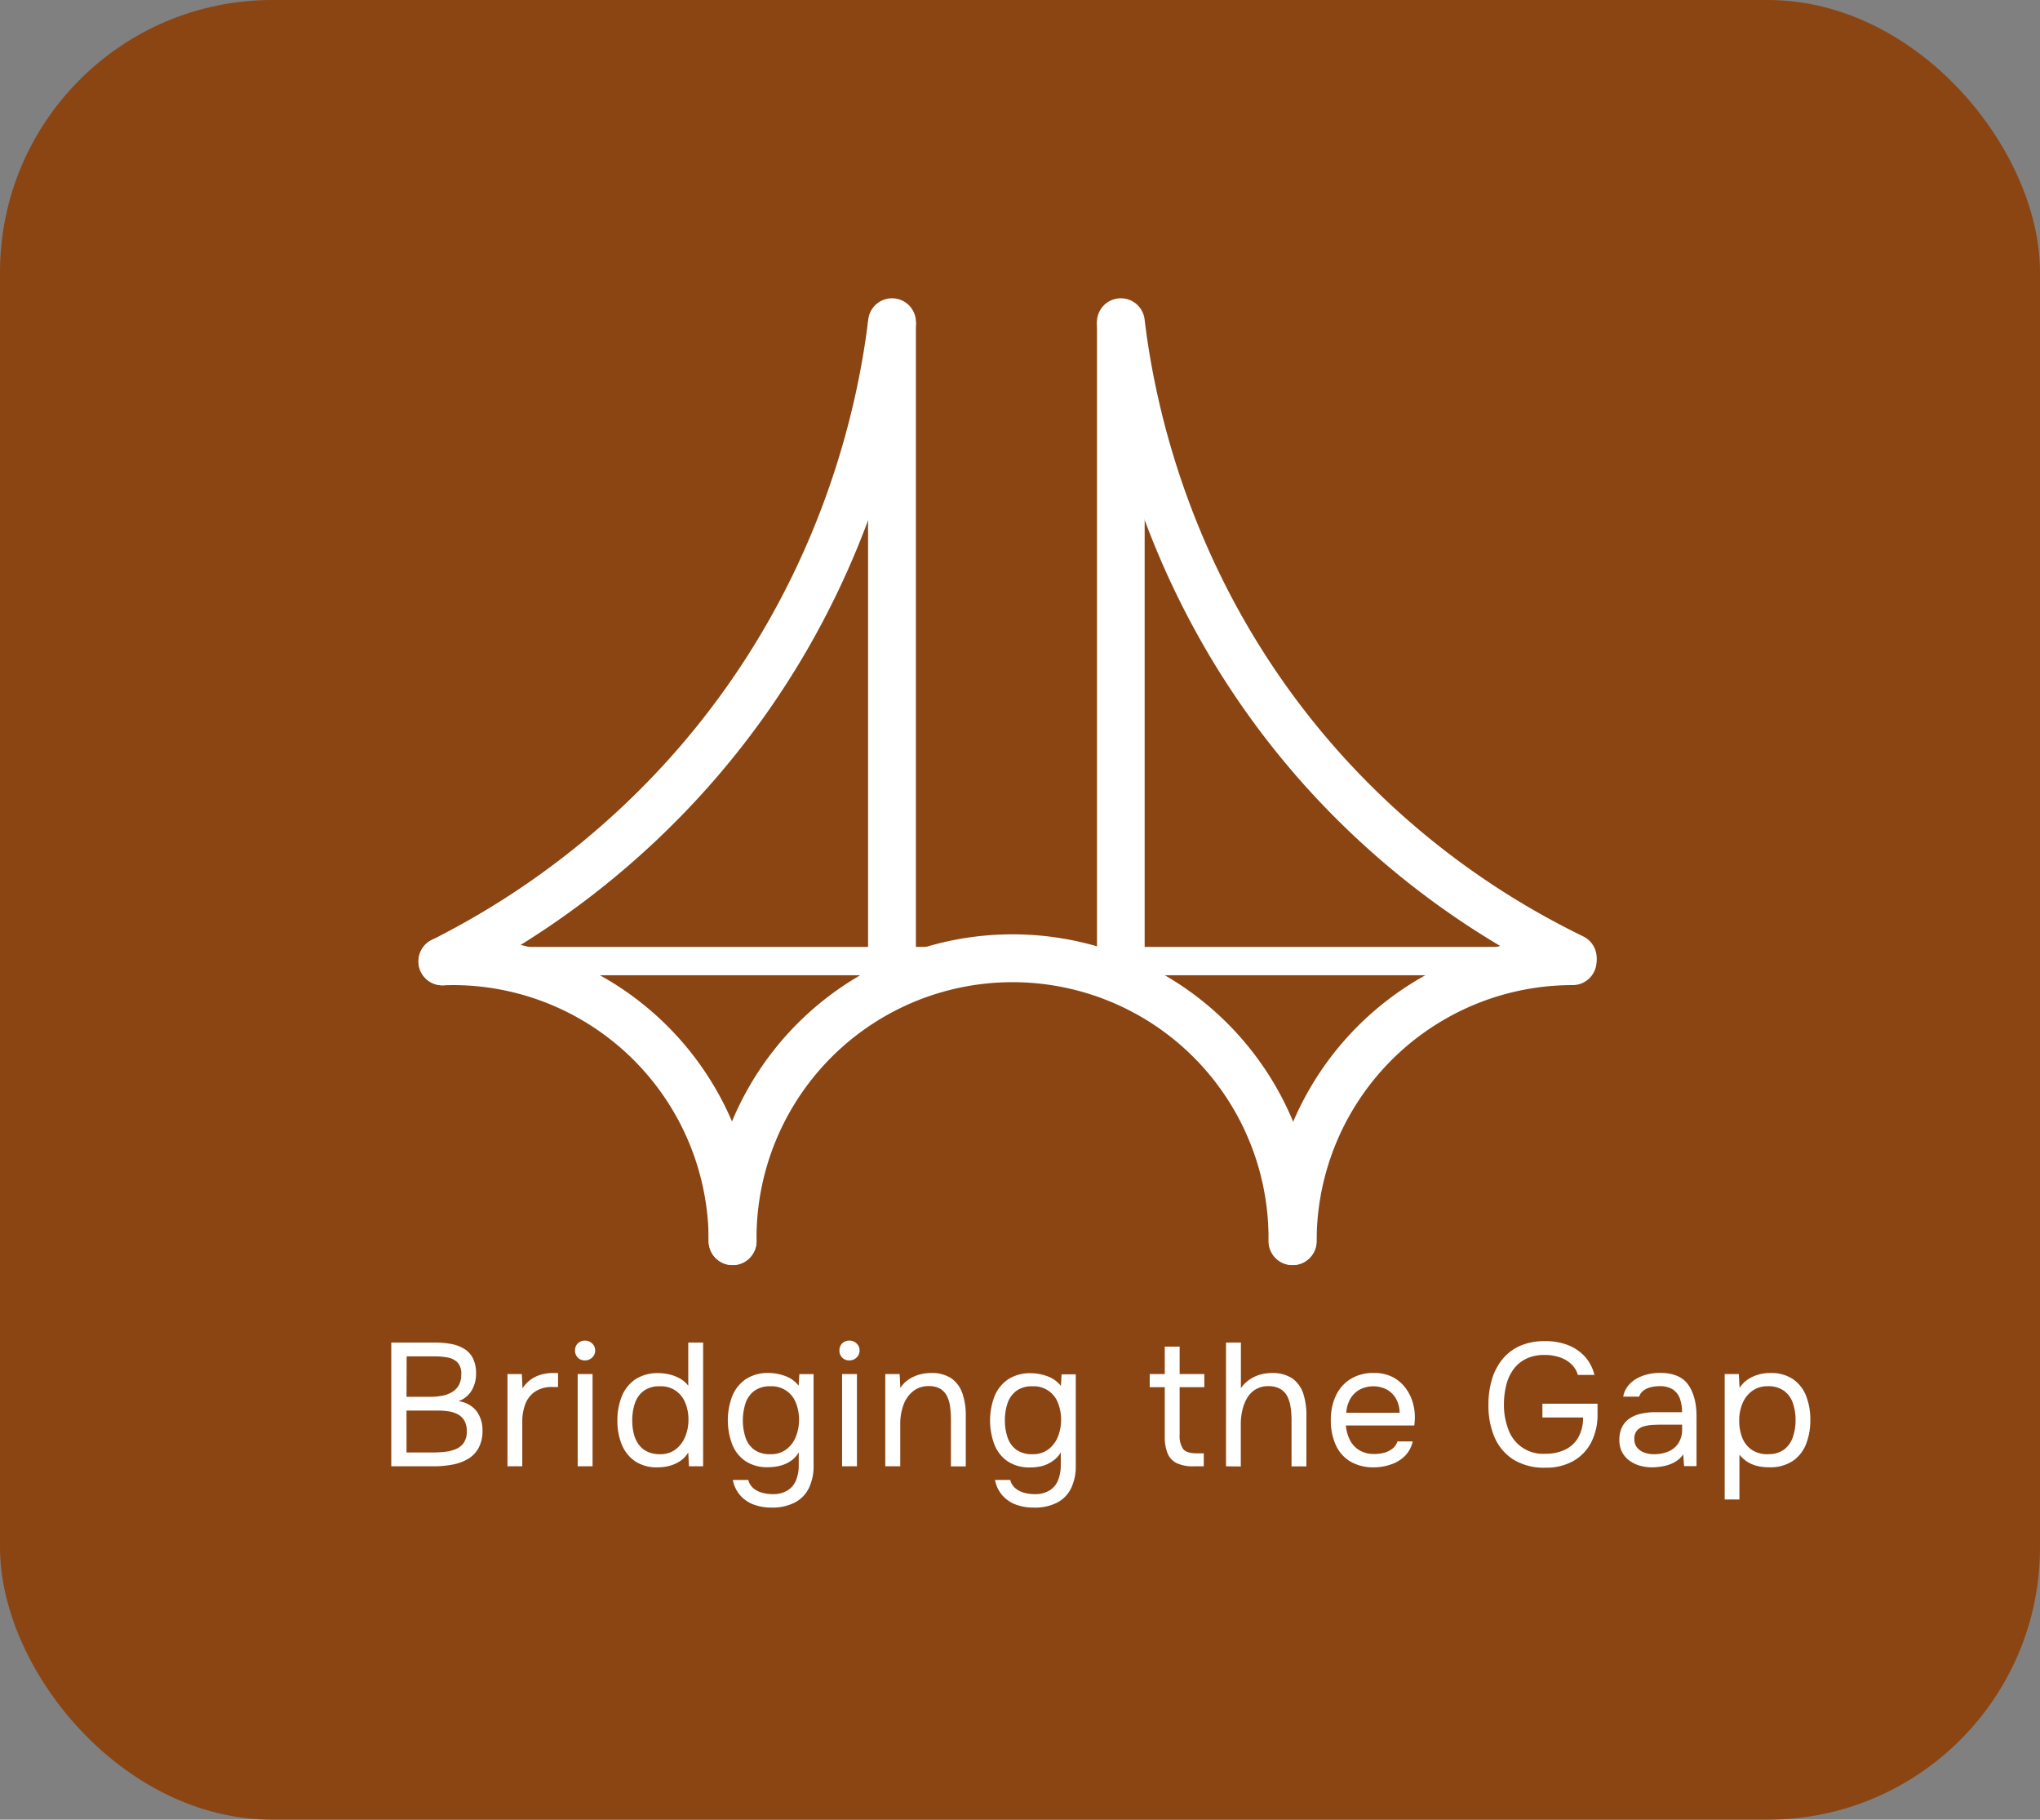<svg xmlns="http://www.w3.org/2000/svg" viewBox="0 0 669.48 597.07"><rect x="0" y="0" width="669.48" height="597.07" fill="#808080" stroke="none"/><defs><style>.cls-1{fill:#8b4513;}.cls-2{fill:#fff;}.cls-3,.cls-4,.cls-5{fill:none;stroke:#fff;}.cls-3{stroke-linecap:round;stroke-linejoin:round;}.cls-3,.cls-4{stroke-width:15.7px;}.cls-4,.cls-5{stroke-miterlimit:10;}.cls-5{stroke-width:15.64px;}</style></defs><g id="Layer_2" data-name="Layer 2"><g id="Layer_1-2" data-name="Layer 1"><rect class="cls-1" width="669.48" height="597.07" rx="89.33"/><path class="cls-2" d="M128.41,481.12V440.51h14.24a29.05,29.05,0,0,1,5.52.49,12.49,12.49,0,0,1,4.28,1.64,7.71,7.71,0,0,1,2.78,3.1,11,11,0,0,1,1,4.94,10.71,10.71,0,0,1-1.41,5.51,8.29,8.29,0,0,1-4.34,3.56,9.11,9.11,0,0,1,5.86,3.19,10.5,10.5,0,0,1,2,6.63A11.36,11.36,0,0,1,157,475.2a9.26,9.26,0,0,1-3.47,3.53,15.62,15.62,0,0,1-5.09,1.84,32,32,0,0,1-6.08.55Zm5-22.8h7.81a19.86,19.86,0,0,0,4-.38,9.52,9.52,0,0,0,3.22-1.23,6.15,6.15,0,0,0,2.15-2.24,6.93,6.93,0,0,0,.78-3.45,5.35,5.35,0,0,0-1.15-3.9,6,6,0,0,0-3.19-1.67,22.15,22.15,0,0,0-4.28-.4h-9.3Zm0,18.26h8.78a36.83,36.83,0,0,0,3.71-.2,13.38,13.38,0,0,0,3.59-.86,6,6,0,0,0,2.7-2.1,6.46,6.46,0,0,0,1-3.85,6.68,6.68,0,0,0-.77-3.38,5.71,5.71,0,0,0-2.07-2.07,9,9,0,0,0-3-1,20.06,20.06,0,0,0-3.39-.28H133.41Z"/><path class="cls-2" d="M166.54,481.12V450.85h4.71l.23,4.71a10.55,10.55,0,0,1,2.67-2.87,11.34,11.34,0,0,1,3.39-1.64,14.58,14.58,0,0,1,4.05-.54h1.55v4.59h-1.78a10,10,0,0,0-5.77,1.52,8.6,8.6,0,0,0-3.19,4.08,15.79,15.79,0,0,0-1,5.66v14.76Z"/><path class="cls-2" d="M192,446.37a3.16,3.16,0,0,1-2.39-.92,3.24,3.24,0,0,1-.89-2.35,3.12,3.12,0,0,1,.92-2.33,3.26,3.26,0,0,1,2.36-.89,3.36,3.36,0,0,1,2.32.92,3,3,0,0,1,1,2.3,3.08,3.08,0,0,1-1,2.35A3.28,3.28,0,0,1,192,446.37Zm-2.42,34.75V450.85h4.88v30.27Z"/><path class="cls-2" d="M215.88,481.46a12.77,12.77,0,0,1-7.47-2,12.27,12.27,0,0,1-4.37-5.51,20.51,20.51,0,0,1-1.43-7.84,21,21,0,0,1,1.43-7.9,12.32,12.32,0,0,1,4.43-5.6,13.17,13.17,0,0,1,7.64-2.06,15.23,15.23,0,0,1,3.58.43,13.25,13.25,0,0,1,3.42,1.32,9,9,0,0,1,2.76,2.38V440.51h4.88v40.61H226.1l-.23-4.54a8.66,8.66,0,0,1-2.62,2.79,12,12,0,0,1-3.47,1.58A15,15,0,0,1,215.88,481.46Zm.68-4.31a8.26,8.26,0,0,0,5.12-1.55,9.79,9.79,0,0,0,3.15-4.13,14.28,14.28,0,0,0,1.1-5.63,14.13,14.13,0,0,0-1.07-5.63,8.47,8.47,0,0,0-8.35-5.34,8.49,8.49,0,0,0-5.26,1.5,8.32,8.32,0,0,0-2.87,4,17.43,17.43,0,0,0-.89,5.72,17.64,17.64,0,0,0,.49,4.28,10.21,10.21,0,0,0,1.55,3.5,7.34,7.34,0,0,0,2.79,2.38A9.31,9.31,0,0,0,216.56,477.15Z"/><path class="cls-2" d="M253.2,494.67a16.94,16.94,0,0,1-5.74-.95,11,11,0,0,1-4.48-3,10.6,10.6,0,0,1-2.47-5.12h5.06a5.15,5.15,0,0,0,1.72,2.76,7.42,7.42,0,0,0,2.93,1.46,12.91,12.91,0,0,0,3.27.44,9.23,9.23,0,0,0,5-1.24,7,7,0,0,0,2.78-3.39,13,13,0,0,0,.86-4.91v-4.19a8.19,8.19,0,0,1-2.58,2.81,11,11,0,0,1-3.5,1.58,15.46,15.46,0,0,1-3.91.49,12.87,12.87,0,0,1-7.52-2,12,12,0,0,1-4.34-5.51,22.45,22.45,0,0,1,0-15.74,12.3,12.3,0,0,1,4.42-5.6,13.19,13.19,0,0,1,7.64-2.06,15.64,15.64,0,0,1,5.34,1,9.76,9.76,0,0,1,4.42,3.16l.23-3.79H267v30a16.46,16.46,0,0,1-1.52,7.35,10.57,10.57,0,0,1-4.59,4.76A16,16,0,0,1,253.2,494.67Zm-.34-17.52A8.24,8.24,0,0,0,258,475.6a9.81,9.81,0,0,0,3.16-4.13,15.28,15.28,0,0,0,0-11.26,8.47,8.47,0,0,0-8.36-5.34,8.48,8.48,0,0,0-5.25,1.5,8.33,8.33,0,0,0-2.87,4,18.44,18.44,0,0,0,0,11.38,8.22,8.22,0,0,0,2.93,4A8.77,8.77,0,0,0,252.86,477.15Z"/><path class="cls-2" d="M278.76,446.37a3.12,3.12,0,0,1-2.38-.92,3.2,3.2,0,0,1-.89-2.35,3.11,3.11,0,0,1,.91-2.33,3.28,3.28,0,0,1,2.36-.89,3.38,3.38,0,0,1,2.33.92,3,3,0,0,1,1,2.3,3.08,3.08,0,0,1-1,2.35A3.27,3.27,0,0,1,278.76,446.37Zm-2.41,34.75V450.85h4.88v30.27Z"/><path class="cls-2" d="M290.53,481.12V450.85h4.71l.23,4.6a9.15,9.15,0,0,1,2.64-2.76,12.25,12.25,0,0,1,3.53-1.64,14,14,0,0,1,3.77-.54,11.54,11.54,0,0,1,6.92,1.83,10.07,10.07,0,0,1,3.56,5,22,22,0,0,1,1.06,7.1v16.71h-4.88V465.73a31.45,31.45,0,0,0-.26-4.08,11.09,11.09,0,0,0-1-3.5,6,6,0,0,0-2.21-2.45,7.31,7.31,0,0,0-3.85-.89,8,8,0,0,0-5.09,1.67,10.1,10.1,0,0,0-3.15,4.48,17.75,17.75,0,0,0-1.07,6.32v13.84Z"/><path class="cls-2" d="M339.23,494.67a16.9,16.9,0,0,1-5.74-.95,11,11,0,0,1-4.48-3,10.51,10.51,0,0,1-2.47-5.12h5a5.17,5.17,0,0,0,1.73,2.76,7.42,7.42,0,0,0,2.93,1.46,12.91,12.91,0,0,0,3.27.44,9.17,9.17,0,0,0,5-1.24,6.94,6.94,0,0,0,2.79-3.39,13.19,13.19,0,0,0,.86-4.91v-4.19a8.19,8.19,0,0,1-2.58,2.81A11,11,0,0,1,342.1,481a15.33,15.33,0,0,1-3.9.49,12.87,12.87,0,0,1-7.52-2,12,12,0,0,1-4.34-5.51,22.45,22.45,0,0,1,0-15.74,12.23,12.23,0,0,1,4.42-5.6,13.19,13.19,0,0,1,7.64-2.06,15.64,15.64,0,0,1,5.34,1,9.76,9.76,0,0,1,4.42,3.16l.23-3.79h4.65v30a16.46,16.46,0,0,1-1.52,7.35A10.62,10.62,0,0,1,347,493,16,16,0,0,1,339.23,494.67Zm-.34-17.52A8.24,8.24,0,0,0,344,475.6a9.81,9.81,0,0,0,3.16-4.13,15.28,15.28,0,0,0,0-11.26,8.47,8.47,0,0,0-8.36-5.34,8.48,8.48,0,0,0-5.25,1.5,8.35,8.35,0,0,0-2.88,4,17,17,0,0,0-.89,5.63,16.84,16.84,0,0,0,.92,5.75,8.16,8.16,0,0,0,2.93,4A8.77,8.77,0,0,0,338.89,477.15Z"/><path class="cls-2" d="M391.78,481.12a12.55,12.55,0,0,1-5.54-1,6.24,6.24,0,0,1-3.05-3.21,14,14,0,0,1-.94-5.52V455.16h-4.94v-4.31h4.94v-9h4.88v9h8.1v4.31h-8.1v15.68a7.48,7.48,0,0,0,1.12,4.56c.74,1,2.27,1.47,4.56,1.47h2.24v4.25Z"/><path class="cls-2" d="M402.35,481.12V440.51h4.88v15a10.31,10.31,0,0,1,2.67-2.72,11.8,11.8,0,0,1,3.47-1.7,13.55,13.55,0,0,1,3.91-.57,11.52,11.52,0,0,1,6.92,1.83,9.89,9.89,0,0,1,3.53,5,22.76,22.76,0,0,1,1,7.15v16.66h-4.88V466a29.74,29.74,0,0,0-.26-4,12.48,12.48,0,0,0-1-3.59,6.09,6.09,0,0,0-2.27-2.58,7.55,7.55,0,0,0-4.11-1,7.82,7.82,0,0,0-4.22,1.1,8,8,0,0,0-2.78,2.9,14,14,0,0,0-1.52,4,18.74,18.74,0,0,0-.49,4.22v14.13Z"/><path class="cls-2" d="M451,481.46a14.81,14.81,0,0,1-8-2,12.1,12.1,0,0,1-4.7-5.48,19.47,19.47,0,0,1-1.56-8,18.64,18.64,0,0,1,1.64-8,12.84,12.84,0,0,1,4.8-5.48,14.14,14.14,0,0,1,7.75-2,13,13,0,0,1,6.12,1.35,12.35,12.35,0,0,1,4.22,3.59,14.89,14.89,0,0,1,2.41,4.91,17,17,0,0,1,.63,5.37c0,.34-.07.69-.08,1s-.05.69-.09,1H441.68a13.06,13.06,0,0,0,1.32,4.77,8.33,8.33,0,0,0,3.11,3.36,9.39,9.39,0,0,0,5,1.23,12.6,12.6,0,0,0,3-.37,7.64,7.64,0,0,0,2.75-1.29,5,5,0,0,0,1.76-2.47h5a9.74,9.74,0,0,1-2.58,4.8,11.75,11.75,0,0,1-4.54,2.75A17,17,0,0,1,451,481.46Zm-9.19-17.92h17.51a9.56,9.56,0,0,0-1.14-4.53,8,8,0,0,0-3-3.05,9.76,9.76,0,0,0-9.19.12,8.23,8.23,0,0,0-3,3.16A11.37,11.37,0,0,0,441.8,463.54Z"/><path class="cls-2" d="M507.15,481.58a19.07,19.07,0,0,1-10.48-2.67,16.24,16.24,0,0,1-6.2-7.33,26.2,26.2,0,0,1-2-10.62,29,29,0,0,1,1.12-8.27,19,19,0,0,1,3.42-6.63,15.59,15.59,0,0,1,5.77-4.43,19.67,19.67,0,0,1,8.18-1.58,20.29,20.29,0,0,1,7.81,1.38,14.63,14.63,0,0,1,5.49,3.85,14.05,14.05,0,0,1,3,5.86h-5.45a7.85,7.85,0,0,0-2.07-3.48A10.17,10.17,0,0,0,512,445.4a15,15,0,0,0-5.11-.81,13.36,13.36,0,0,0-6.09,1.27,11.2,11.2,0,0,0-4.14,3.47,14.94,14.94,0,0,0-2.35,5.17,25.74,25.74,0,0,0-.75,6.34A22.19,22.19,0,0,0,495,469a12,12,0,0,0,12.12,8,14.49,14.49,0,0,0,6.66-1.41,9.85,9.85,0,0,0,4.25-4.08,13,13,0,0,0,1.49-6.4H506.18v-4.53h18.09V464a19.69,19.69,0,0,1-2.07,9.25,14.78,14.78,0,0,1-5.89,6.14A18.11,18.11,0,0,1,507.15,481.58Z"/><path class="cls-2" d="M542.18,481.46a14.77,14.77,0,0,1-4-.54,10.69,10.69,0,0,1-3.44-1.67,8.2,8.2,0,0,1-2.42-2.81,8.38,8.38,0,0,1-.88-3.94,9.21,9.21,0,0,1,.94-4.36,7.43,7.43,0,0,1,2.56-2.82,11.22,11.22,0,0,1,3.73-1.49,20.65,20.65,0,0,1,4.42-.46H552a12.88,12.88,0,0,0-.71-4.48,6,6,0,0,0-2.33-3,7.66,7.66,0,0,0-4.25-1.06,12.32,12.32,0,0,0-3,.35,6.37,6.37,0,0,0-2.35,1.09,4.38,4.38,0,0,0-1.44,2h-5.22a7.88,7.88,0,0,1,1.58-3.53,9.77,9.77,0,0,1,2.87-2.42,13.74,13.74,0,0,1,3.65-1.4,16.75,16.75,0,0,1,3.9-.46q6.56,0,9.3,3.85t2.76,10.39v16.37h-4.08l-.28-3.85a8.71,8.71,0,0,1-3,2.64,12.46,12.46,0,0,1-3.64,1.24A21.38,21.38,0,0,1,542.18,481.46Zm.46-4.31a12,12,0,0,0,5-.94,7.23,7.23,0,0,0,3.25-2.79,8.33,8.33,0,0,0,1.14-4.48v-1.49h-5.34c-1.26,0-2.51,0-3.73.06a13.94,13.94,0,0,0-3.33.46,4.73,4.73,0,0,0-2.38,1.37,4,4,0,0,0-.89,2.82,4.24,4.24,0,0,0,.89,2.81,5.29,5.29,0,0,0,2.35,1.64A8.82,8.82,0,0,0,542.64,477.15Z"/><path class="cls-2" d="M566,492V450.85h4.65l.23,4.54a10.08,10.08,0,0,1,4.22-3.62,13.37,13.37,0,0,1,5.77-1.26,12.9,12.9,0,0,1,7.53,2,12,12,0,0,1,4.33,5.54A21.05,21.05,0,0,1,594.1,466a20.72,20.72,0,0,1-1.44,7.93,11.89,11.89,0,0,1-4.42,5.51,13.39,13.39,0,0,1-7.64,2,15.86,15.86,0,0,1-4.13-.49,10.18,10.18,0,0,1-3.22-1.43,11.55,11.55,0,0,1-2.41-2.21V492Zm14.24-14.88a8.38,8.38,0,0,0,5.29-1.52,8.57,8.57,0,0,0,2.84-4.05,16.73,16.73,0,0,0,.89-5.57,17,17,0,0,0-.89-5.63,8.25,8.25,0,0,0-2.9-4,8.72,8.72,0,0,0-5.34-1.5,8.48,8.48,0,0,0-5.09,1.52,9.6,9.6,0,0,0-3.18,4.08,14.05,14.05,0,0,0-1.09,5.6,14.91,14.91,0,0,0,1,5.69,8.58,8.58,0,0,0,3.16,4A9.19,9.19,0,0,0,580.2,477.15Z"/><rect class="cls-2" x="148.55" y="310.7" width="367.55" height="9.3"/><path class="cls-3" d="M145.18,315.44c1.12,0,2.24-.06,3.37-.06a91.82,91.82,0,0,1,91.87,91.87"/><path class="cls-3" d="M424.15,407.25a91.87,91.87,0,1,0-183.73,0"/><path class="cls-3" d="M424.24,407.25a91.81,91.81,0,0,1,91.86-91.87"/><line class="cls-4" x1="424.24" y1="407.25" x2="424.15" y2="407.25"/><path class="cls-3" d="M292.74,105.72c-2.95,24.28-14,88.39-66.06,147.13a272.17,272.17,0,0,1-78.38,61c-1.05.55-2.09,1.09-3.12,1.6"/><path class="cls-3" d="M367.83,105.72c2.88,23.91,13.7,87.05,64.54,144.9A266.57,266.57,0,0,0,509,310.7q3.65,1.91,7.14,3.61"/><line class="cls-4" x1="292.73" y1="105.72" x2="292.73" y2="315.38"/><line class="cls-5" x1="367.83" y1="105.72" x2="367.83" y2="315.38"/></g></g></svg>